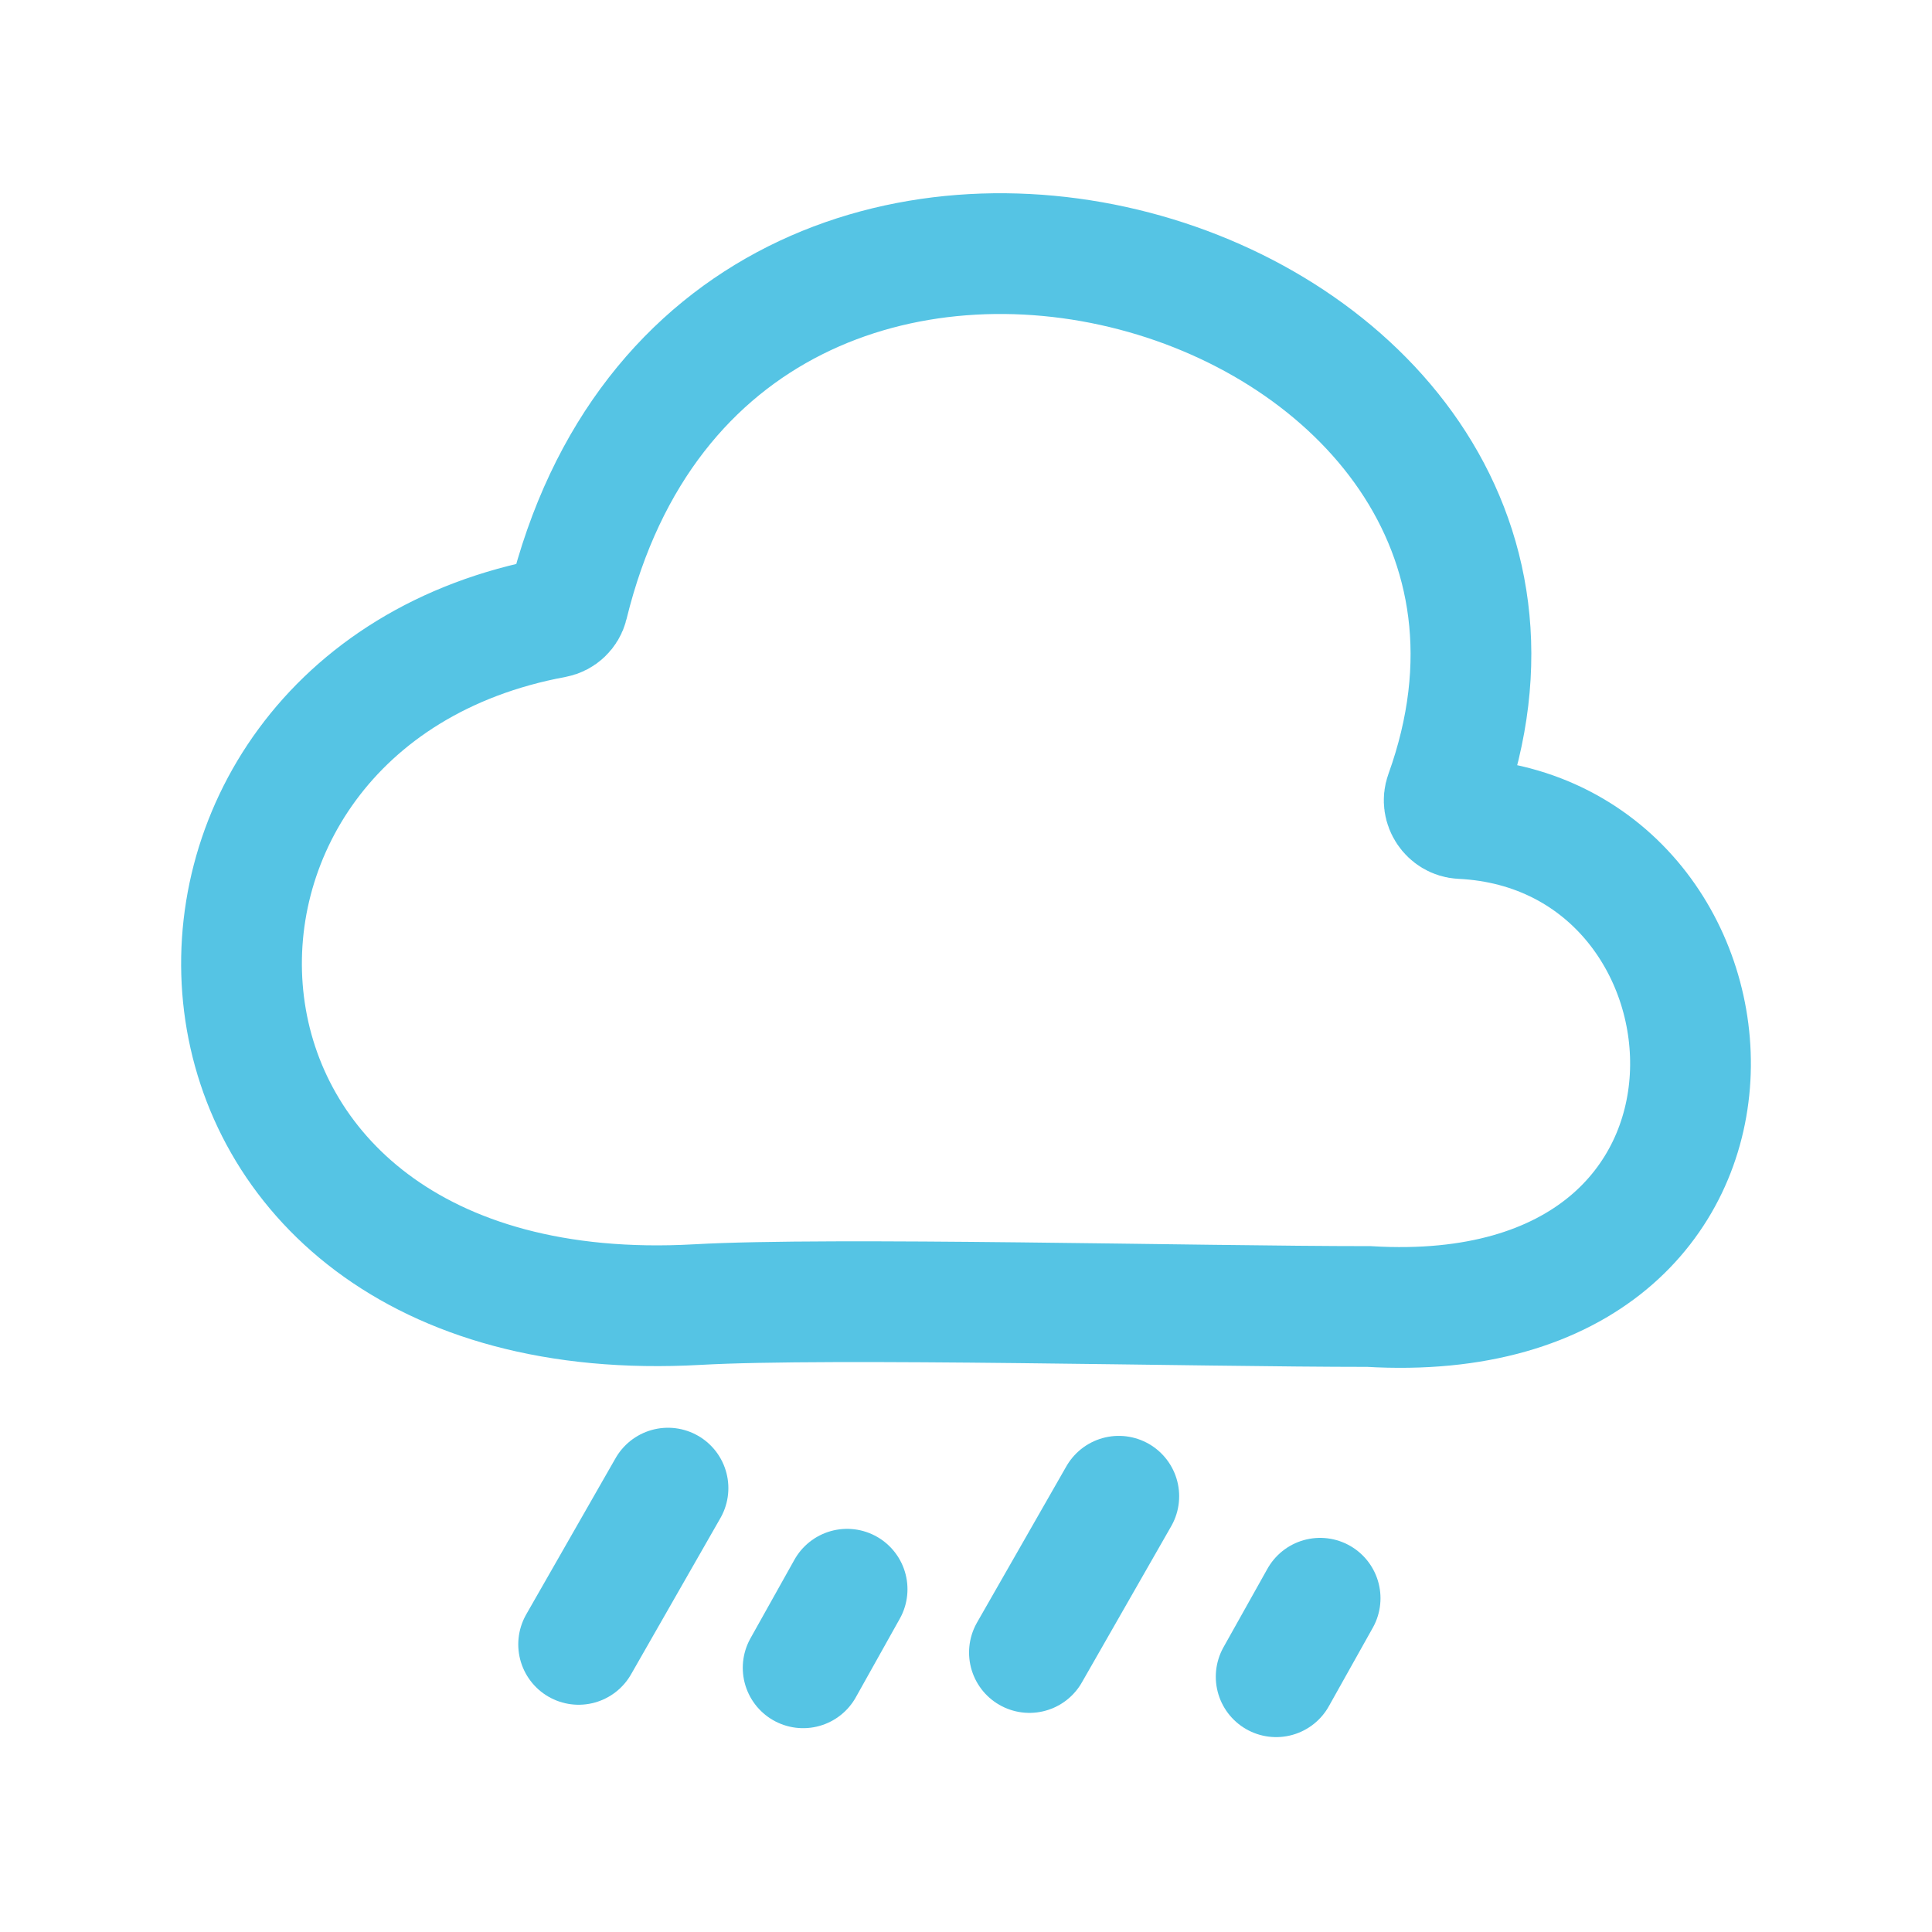<svg width="24" height="24" viewBox="0 0 24 24" fill="none" xmlns="http://www.w3.org/2000/svg">
<path d="M17.953 9.869C20.31 3.327 8.926 -0.144 7.054 7.514C7.035 7.593 6.967 7.657 6.887 7.672C1.311 8.705 1.589 16.602 8.665 16.206C10.314 16.113 14.893 16.23 17.006 16.23C22.364 16.547 21.904 10.349 18.152 10.168C18.006 10.161 17.903 10.007 17.953 9.869Z" stroke="#55C4E4" stroke-width="1.5"/>
<path d="M8.298 18.486L7.188 20.427" stroke="#55C4E4" stroke-width="1.5" stroke-linecap="round"/>
<path d="M13.898 18.587L12.788 20.528" stroke="#55C4E4" stroke-width="1.5" stroke-linecap="round"/>
<path d="M10.523 19.742L9.977 20.718" stroke="#55C4E4" stroke-width="1.5" stroke-linecap="round"/>
<path d="M16.399 19.854L15.853 20.829" stroke="#55C4E4" stroke-width="1.5" stroke-linecap="round"/>
</svg>
